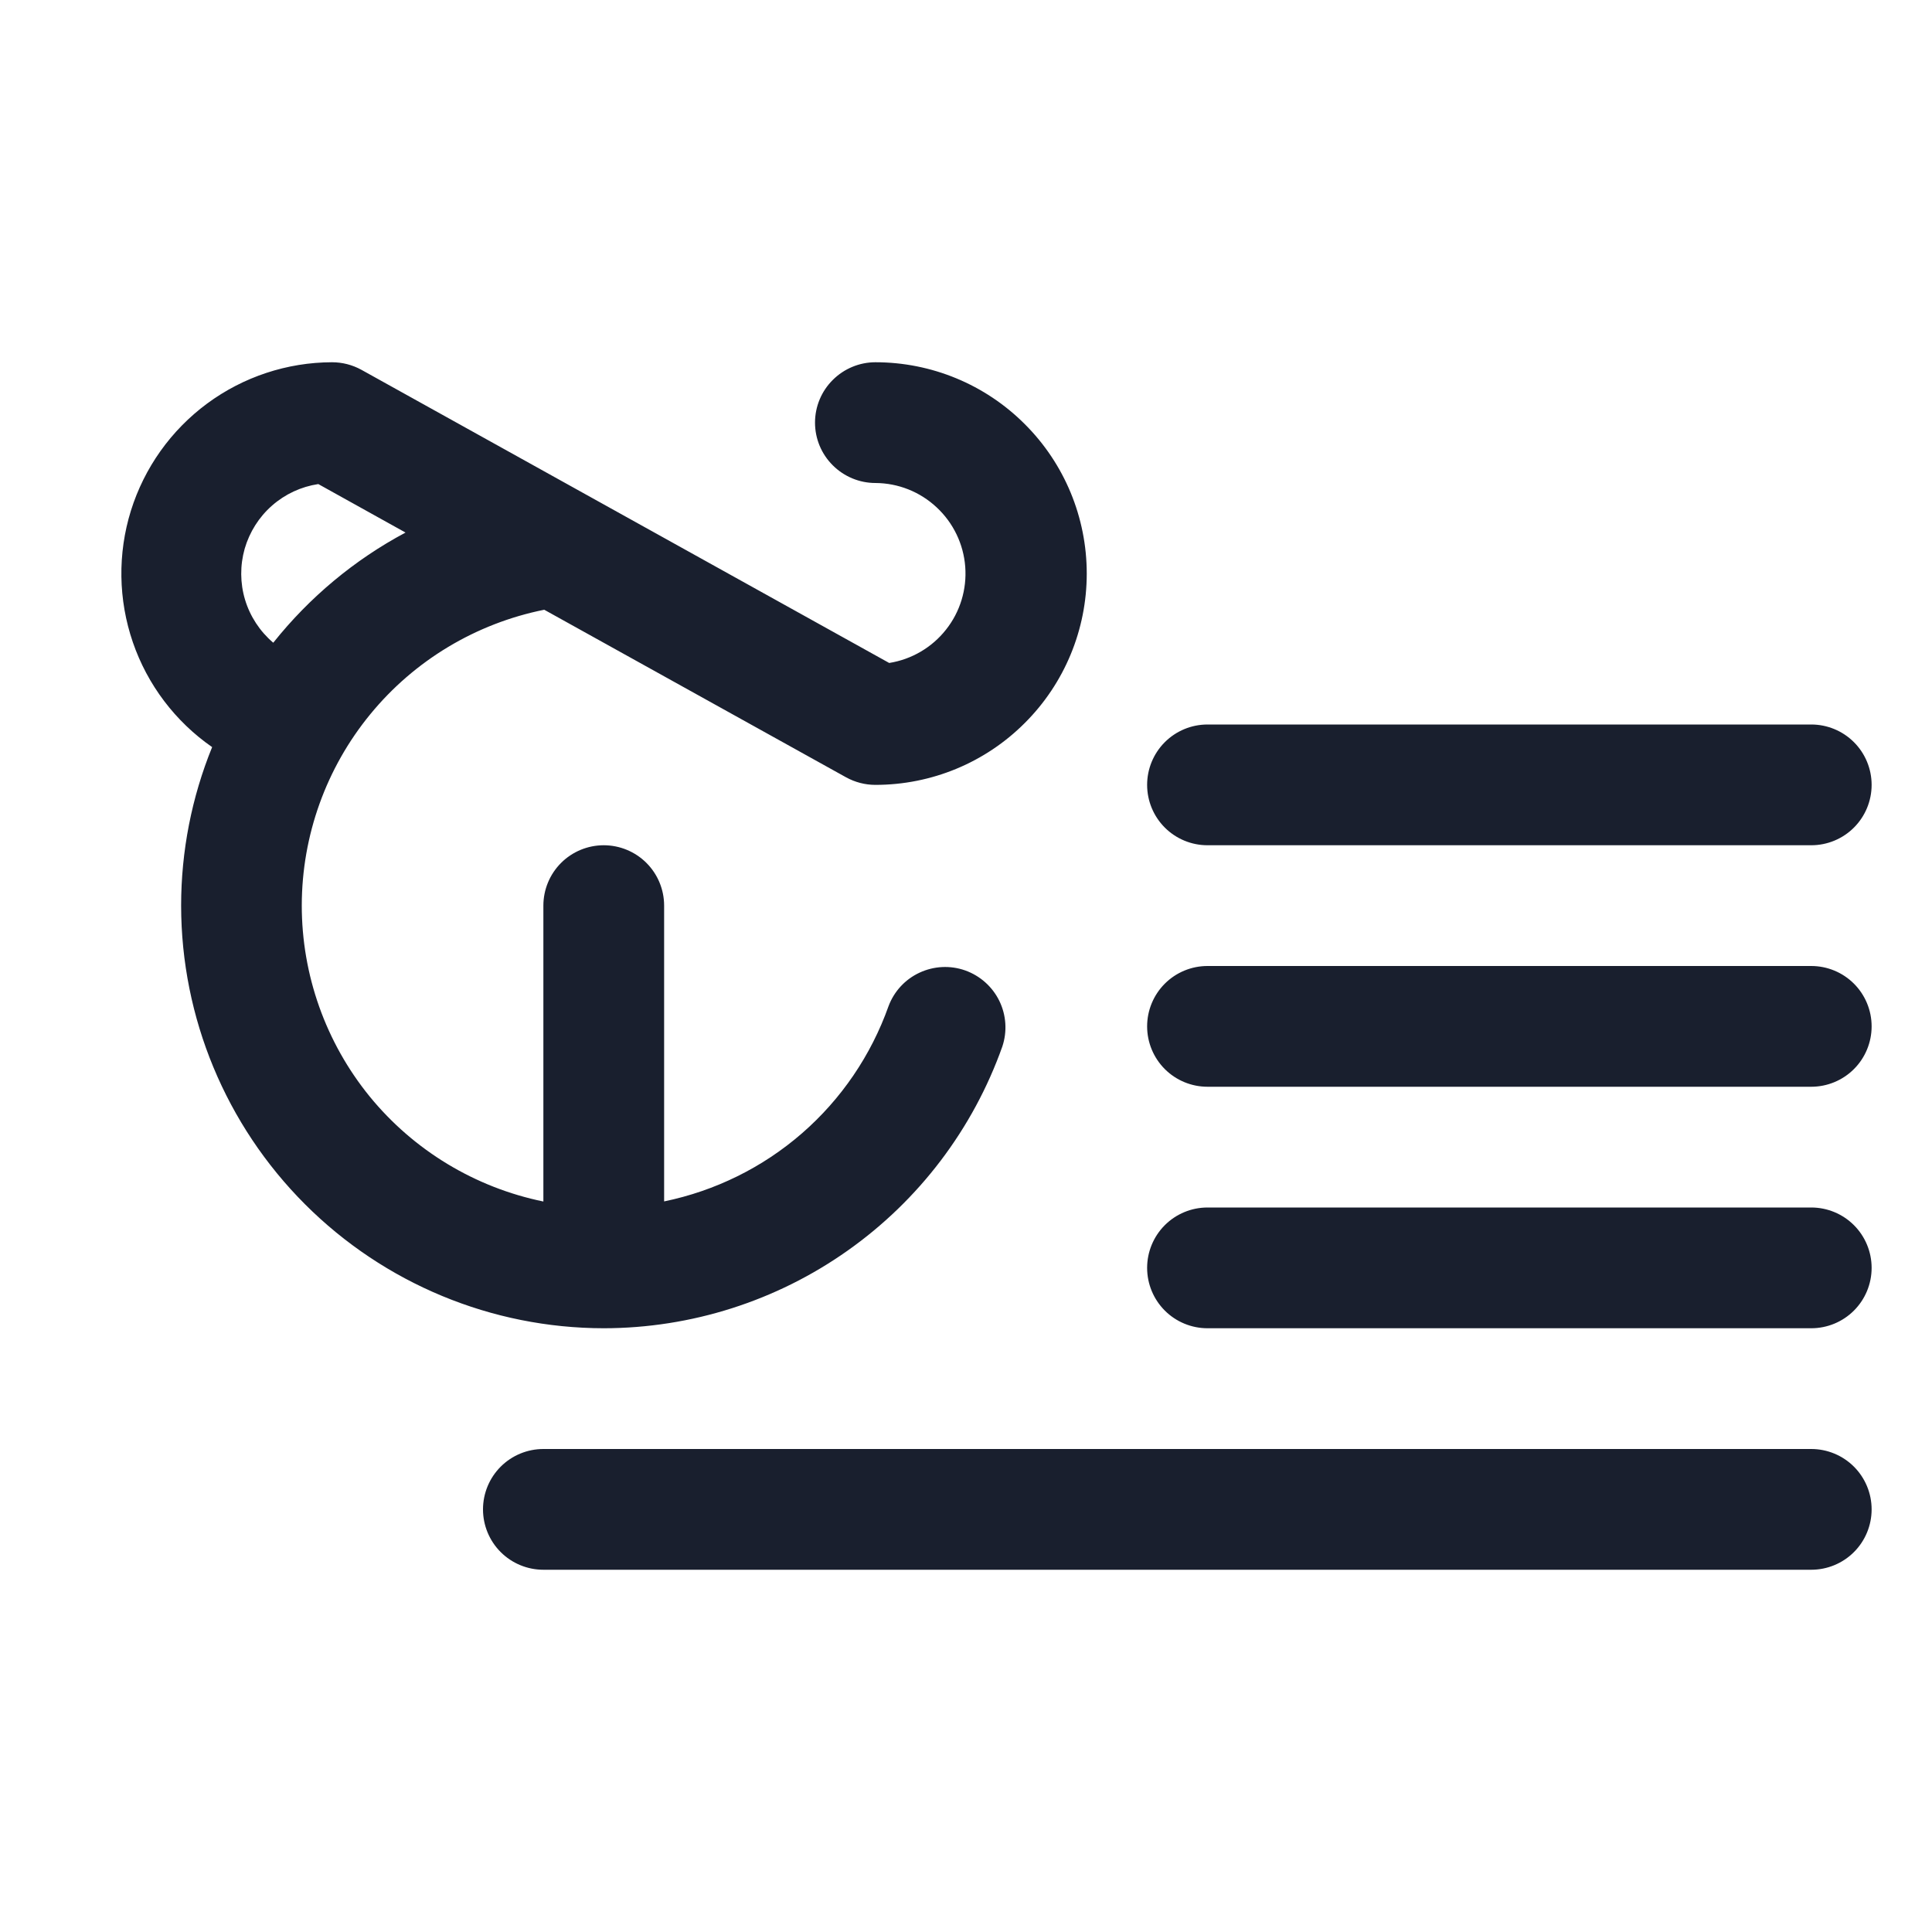 <svg width="20" height="20" viewBox="0 0 20 20" fill="none" xmlns="http://www.w3.org/2000/svg">
<path d="M11.875 8.125C11.875 7.959 11.941 7.8 12.058 7.683C12.175 7.566 12.334 7.5 12.5 7.5H18.75C18.916 7.5 19.075 7.566 19.192 7.683C19.309 7.8 19.375 7.959 19.375 8.125C19.375 8.291 19.309 8.45 19.192 8.567C19.075 8.684 18.916 8.75 18.75 8.75H12.5C12.334 8.75 12.175 8.684 12.058 8.567C11.941 8.45 11.875 8.291 11.875 8.125ZM18.75 10H12.5C12.334 10 12.175 10.066 12.058 10.183C11.941 10.3 11.875 10.459 11.875 10.625C11.875 10.791 11.941 10.95 12.058 11.067C12.175 11.184 12.334 11.25 12.5 11.25H18.75C18.916 11.25 19.075 11.184 19.192 11.067C19.309 10.95 19.375 10.791 19.375 10.625C19.375 10.459 19.309 10.3 19.192 10.183C19.075 10.066 18.916 10 18.75 10ZM18.75 12.5H12.5C12.334 12.5 12.175 12.566 12.058 12.683C11.941 12.8 11.875 12.959 11.875 13.125C11.875 13.291 11.941 13.45 12.058 13.567C12.175 13.684 12.334 13.75 12.5 13.75H18.75C18.916 13.75 19.075 13.684 19.192 13.567C19.309 13.45 19.375 13.291 19.375 13.125C19.375 12.959 19.309 12.8 19.192 12.683C19.075 12.566 18.916 12.5 18.75 12.5ZM18.75 15H5.625C5.459 15 5.3 15.066 5.183 15.183C5.066 15.3 5 15.459 5 15.625C5 15.791 5.066 15.95 5.183 16.067C5.3 16.184 5.459 16.25 5.625 16.25H18.75C18.916 16.25 19.075 16.184 19.192 16.067C19.309 15.95 19.375 15.791 19.375 15.625C19.375 15.459 19.309 15.3 19.192 15.183C19.075 15.066 18.916 15 18.75 15ZM6.25 13.75C5.09 13.749 3.978 13.287 3.158 12.467C2.338 11.647 1.876 10.535 1.875 9.375C1.875 8.812 1.984 8.255 2.196 7.734C1.814 7.469 1.526 7.088 1.375 6.648C1.224 6.208 1.217 5.731 1.355 5.287C1.494 4.842 1.77 4.454 2.145 4.177C2.519 3.901 2.972 3.751 3.437 3.75C3.544 3.75 3.648 3.777 3.741 3.828L9.205 6.863C9.437 6.826 9.647 6.703 9.793 6.518C9.939 6.334 10.01 6.101 9.992 5.866C9.974 5.631 9.868 5.412 9.696 5.252C9.524 5.091 9.298 5.001 9.062 5C8.897 5 8.738 4.934 8.621 4.817C8.503 4.7 8.437 4.541 8.437 4.375C8.437 4.209 8.503 4.05 8.621 3.933C8.738 3.816 8.897 3.75 9.062 3.75C9.643 3.75 10.199 3.98 10.609 4.391C11.02 4.801 11.25 5.357 11.25 5.938C11.25 6.518 11.02 7.074 10.609 7.484C10.199 7.895 9.643 8.125 9.062 8.125C8.956 8.125 8.852 8.098 8.759 8.047L5.634 6.312C4.927 6.454 4.29 6.836 3.833 7.394C3.376 7.951 3.125 8.65 3.124 9.371C3.123 10.092 3.372 10.792 3.827 11.351C4.283 11.909 4.918 12.293 5.625 12.438V9.375C5.625 9.209 5.691 9.05 5.808 8.933C5.925 8.816 6.084 8.75 6.25 8.75C6.416 8.75 6.575 8.816 6.692 8.933C6.809 9.05 6.875 9.209 6.875 9.375V12.437C7.403 12.328 7.895 12.086 8.302 11.732C8.709 11.378 9.017 10.925 9.198 10.416C9.255 10.263 9.37 10.138 9.519 10.069C9.667 10 9.837 9.991 9.992 10.046C10.146 10.101 10.273 10.214 10.345 10.361C10.417 10.509 10.428 10.678 10.376 10.834C10.073 11.686 9.514 12.424 8.775 12.946C8.037 13.468 7.155 13.749 6.25 13.75ZM2.83 6.652C3.204 6.183 3.669 5.795 4.198 5.513L3.295 5.011C3.117 5.038 2.951 5.115 2.816 5.234C2.681 5.352 2.583 5.508 2.533 5.68C2.484 5.853 2.485 6.037 2.537 6.209C2.589 6.381 2.69 6.535 2.827 6.652H2.83Z" fill="#191F2E"/>
</svg>
